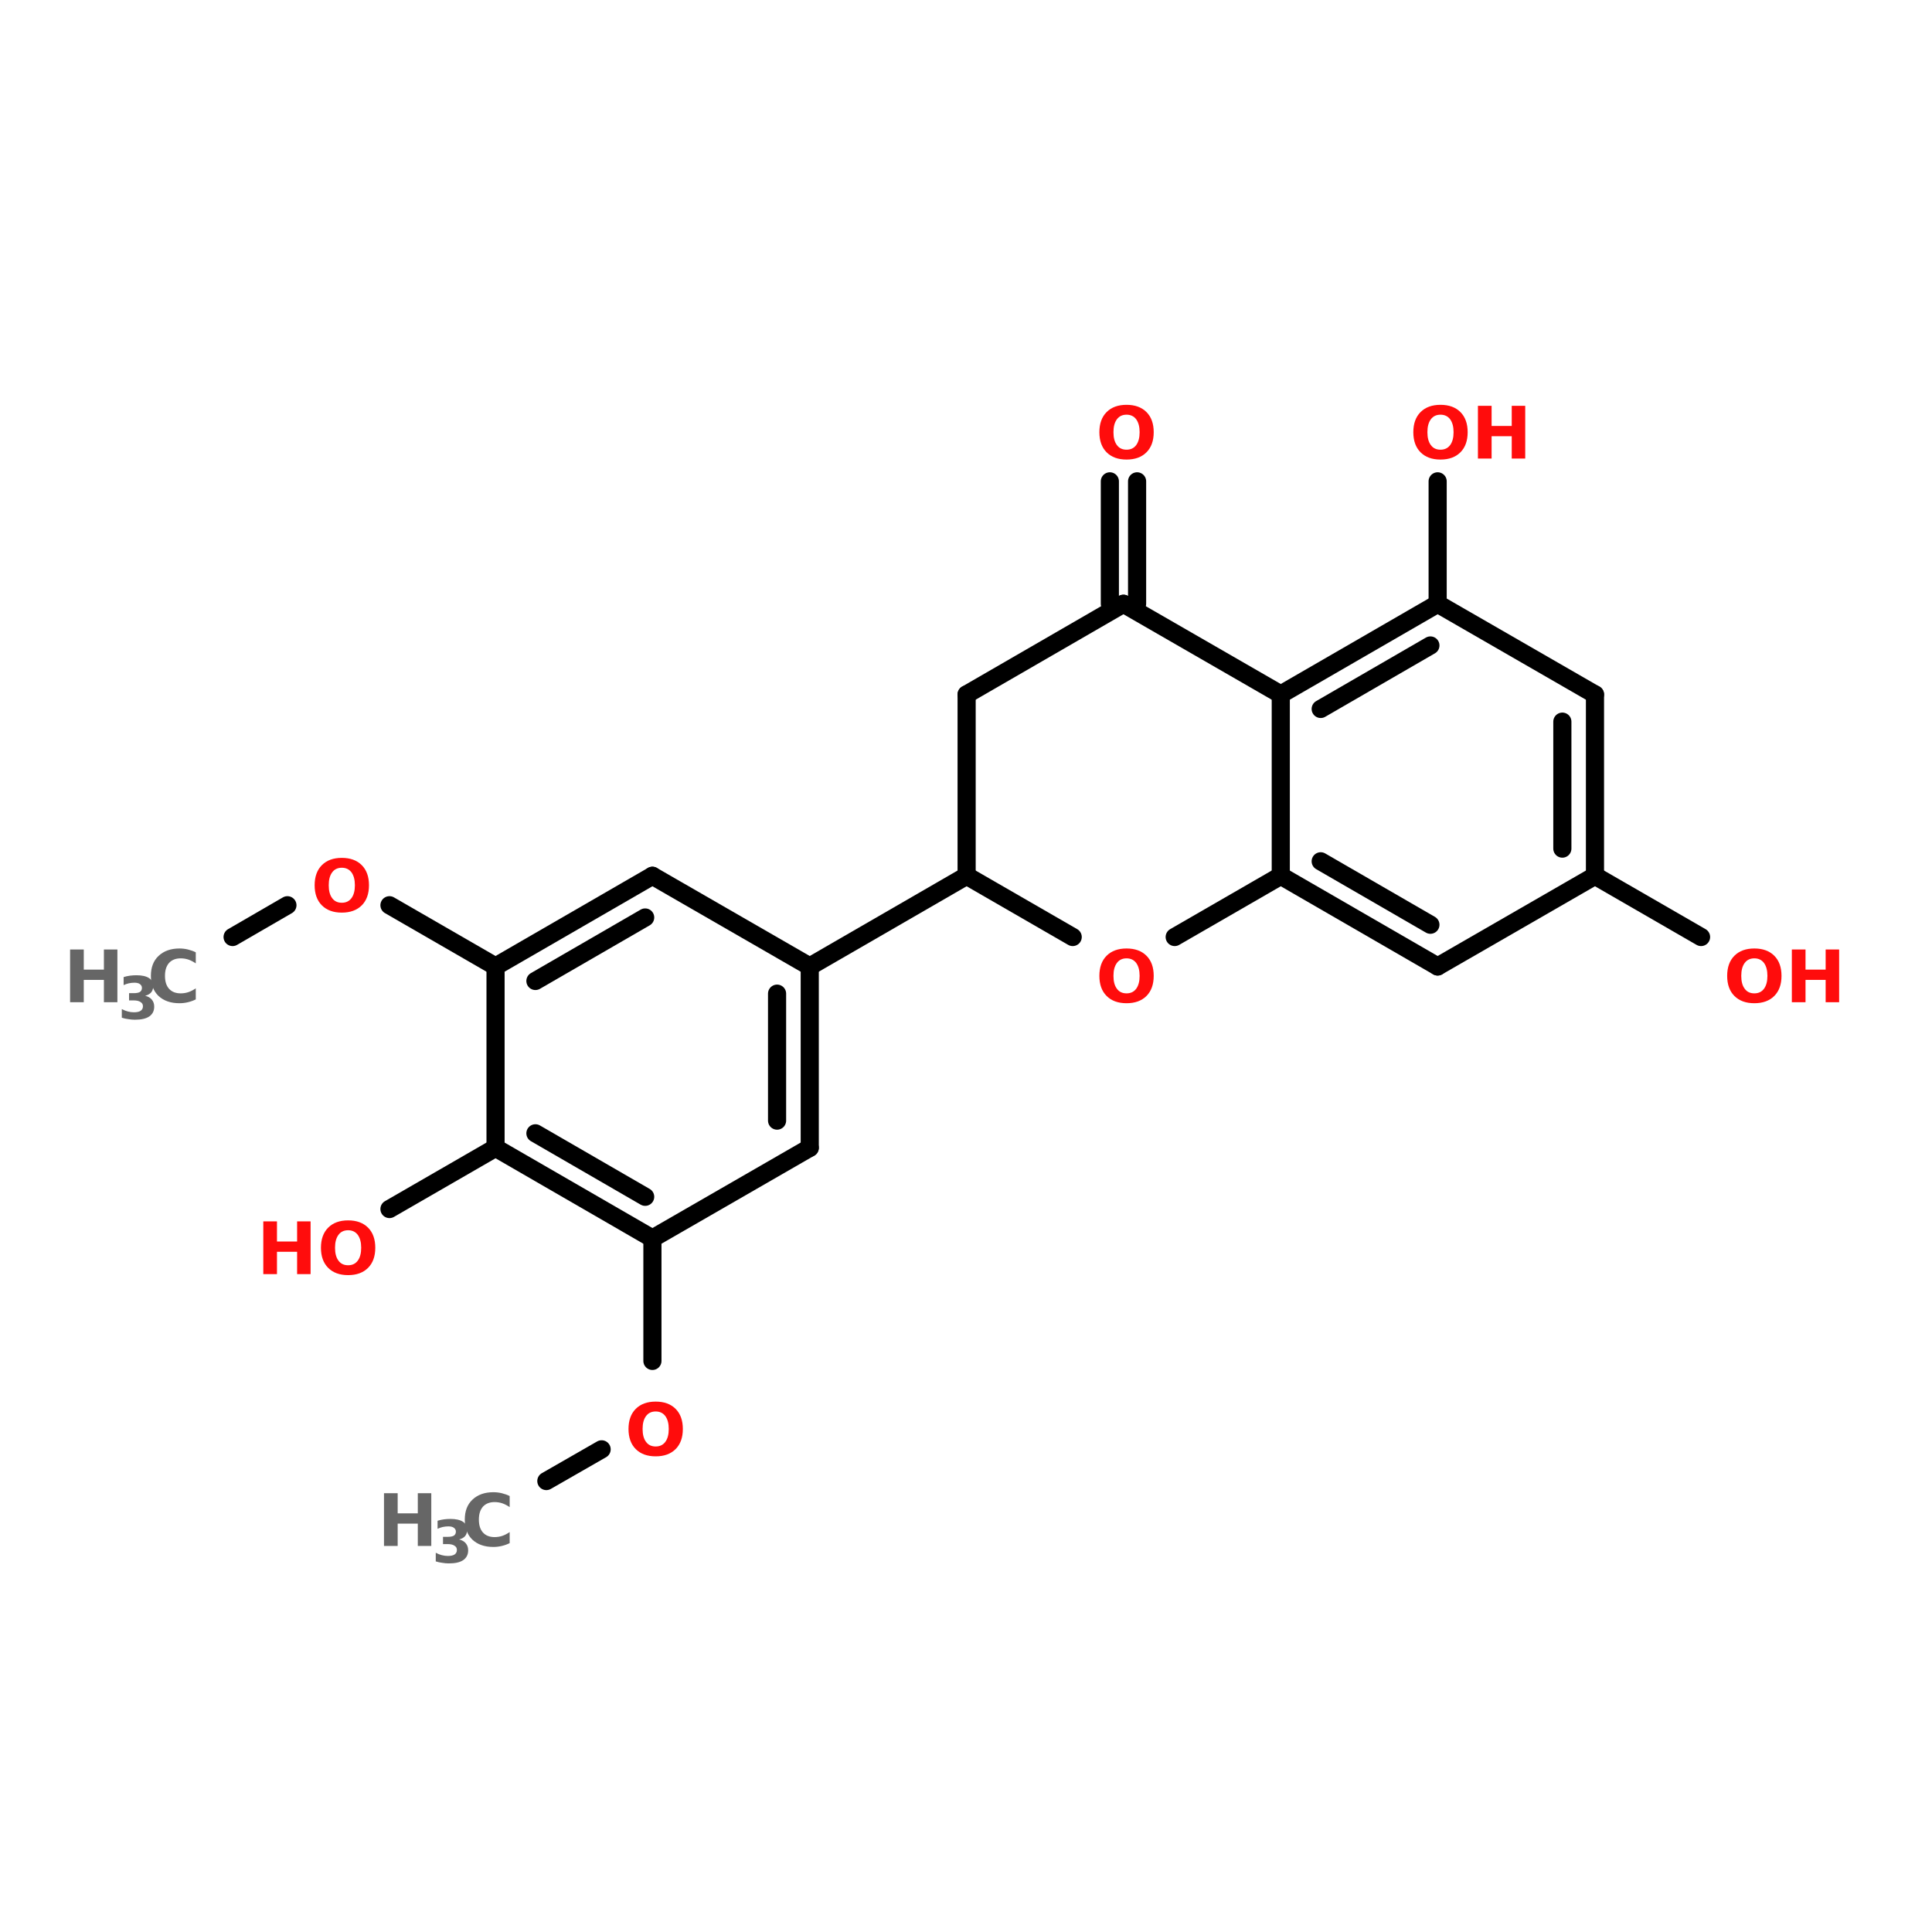 <?xml version="1.0" encoding="UTF-8"?>
<svg xmlns="http://www.w3.org/2000/svg" xmlns:xlink="http://www.w3.org/1999/xlink" width="150pt" height="150pt" viewBox="0 0 150 150" version="1.1">
<defs>
<g>
<symbol overflow="visible" id="glyph0-0">
<path style="stroke:none;" d="M 0.281 1 L 0.281 -3.969 L 3.094 -3.969 L 3.094 1 Z M 0.594 0.688 L 2.781 0.688 L 2.781 -3.656 L 0.594 -3.656 Z M 0.594 0.688 "/>
</symbol>
<symbol overflow="visible" id="glyph0-1">
<path style="stroke:none;" d="M 2.391 -3.406 C 2.066 -3.406 1.816 -3.285 1.641 -3.047 C 1.461 -2.805 1.375 -2.473 1.375 -2.047 C 1.375 -1.617 1.461 -1.285 1.641 -1.047 C 1.816 -0.805 2.066 -0.688 2.391 -0.688 C 2.711 -0.688 2.961 -0.805 3.141 -1.047 C 3.316 -1.285 3.406 -1.617 3.406 -2.047 C 3.406 -2.473 3.316 -2.805 3.141 -3.047 C 2.961 -3.285 2.711 -3.406 2.391 -3.406 Z M 2.391 -4.172 C 3.047 -4.172 3.562 -3.984 3.938 -3.609 C 4.312 -3.234 4.5 -2.711 4.5 -2.047 C 4.5 -1.379 4.312 -0.859 3.938 -0.484 C 3.562 -0.109 3.047 0.078 2.391 0.078 C 1.734 0.078 1.219 -0.109 0.844 -0.484 C 0.469 -0.859 0.281 -1.379 0.281 -2.047 C 0.281 -2.711 0.469 -3.234 0.844 -3.609 C 1.219 -3.984 1.734 -4.172 2.391 -4.172 Z M 2.391 -4.172 "/>
</symbol>
<symbol overflow="visible" id="glyph0-2">
<path style="stroke:none;" d="M 0.516 -4.094 L 1.578 -4.094 L 1.578 -2.531 L 3.141 -2.531 L 3.141 -4.094 L 4.188 -4.094 L 4.188 0 L 3.141 0 L 3.141 -1.734 L 1.578 -1.734 L 1.578 0 L 0.516 0 Z M 0.516 -4.094 "/>
</symbol>
<symbol overflow="visible" id="glyph0-3">
<path style="stroke:none;" d="M 3.766 -0.219 C 3.578 -0.125 3.375 -0.051 3.156 0 C 2.945 0.051 2.727 0.078 2.5 0.078 C 1.82 0.078 1.281 -0.109 0.875 -0.484 C 0.477 -0.867 0.281 -1.391 0.281 -2.047 C 0.281 -2.703 0.477 -3.219 0.875 -3.594 C 1.281 -3.977 1.82 -4.172 2.5 -4.172 C 2.727 -4.172 2.945 -4.145 3.156 -4.094 C 3.375 -4.039 3.578 -3.969 3.766 -3.875 L 3.766 -3.016 C 3.566 -3.148 3.375 -3.25 3.188 -3.312 C 3 -3.375 2.801 -3.406 2.594 -3.406 C 2.207 -3.406 1.906 -3.285 1.688 -3.047 C 1.477 -2.805 1.375 -2.473 1.375 -2.047 C 1.375 -1.617 1.477 -1.285 1.688 -1.047 C 1.906 -0.805 2.207 -0.688 2.594 -0.688 C 2.801 -0.688 3 -0.719 3.188 -0.781 C 3.375 -0.844 3.566 -0.941 3.766 -1.078 Z M 3.766 -0.219 "/>
</symbol>
<symbol overflow="visible" id="glyph1-0">
<path style="stroke:none;" d="M 0.234 0.812 L 0.234 -3.234 L 2.516 -3.234 L 2.516 0.812 Z M 0.484 0.547 L 2.266 0.547 L 2.266 -2.969 L 0.484 -2.969 Z M 0.484 0.547 "/>
</symbol>
<symbol overflow="visible" id="glyph1-1">
<path style="stroke:none;" d="M 2.125 -1.797 C 2.352 -1.742 2.523 -1.645 2.641 -1.5 C 2.766 -1.352 2.828 -1.172 2.828 -0.953 C 2.828 -0.617 2.695 -0.363 2.438 -0.188 C 2.188 -0.02 1.816 0.062 1.328 0.062 C 1.16 0.062 0.988 0.047 0.812 0.016 C 0.645 -0.004 0.477 -0.039 0.312 -0.094 L 0.312 -0.766 C 0.469 -0.68 0.625 -0.617 0.781 -0.578 C 0.945 -0.535 1.102 -0.516 1.25 -0.516 C 1.477 -0.516 1.648 -0.551 1.766 -0.625 C 1.891 -0.707 1.953 -0.828 1.953 -0.984 C 1.953 -1.129 1.891 -1.238 1.766 -1.312 C 1.648 -1.395 1.469 -1.438 1.219 -1.438 L 0.875 -1.438 L 0.875 -2 L 1.234 -2 C 1.453 -2 1.613 -2.031 1.719 -2.094 C 1.82 -2.164 1.875 -2.27 1.875 -2.406 C 1.875 -2.531 1.82 -2.629 1.719 -2.703 C 1.625 -2.773 1.484 -2.812 1.297 -2.812 C 1.148 -2.812 1.004 -2.797 0.859 -2.766 C 0.723 -2.734 0.586 -2.688 0.453 -2.625 L 0.453 -3.25 C 0.617 -3.301 0.785 -3.336 0.953 -3.359 C 1.117 -3.379 1.285 -3.391 1.453 -3.391 C 1.879 -3.391 2.203 -3.316 2.422 -3.172 C 2.641 -3.035 2.75 -2.828 2.75 -2.547 C 2.75 -2.348 2.695 -2.188 2.594 -2.062 C 2.488 -1.938 2.332 -1.848 2.125 -1.797 Z M 2.125 -1.797 "/>
</symbol>
</g>
</defs>
<g id="surface1">
<path style="fill-rule:nonzero;fill:rgb(0%,0%,0%);fill-opacity:1;stroke-width:4;stroke-linecap:round;stroke-linejoin:miter;stroke:rgb(0%,0%,0%);stroke-opacity:1;stroke-miterlimit:4;" d="M 51.303 153.504 L 63.395 146.497 " transform="matrix(0.352,0,0,0.352,0,18.716)"/>
<path style="fill-rule:nonzero;fill:rgb(0%,0%,0%);fill-opacity:1;stroke-width:4;stroke-linecap:round;stroke-linejoin:miter;stroke:rgb(0%,0%,0%);stroke-opacity:1;stroke-miterlimit:4;" d="M 85.904 146.497 L 109.301 160 " transform="matrix(0.352,0,0,0.352,0,18.716)"/>
<path style="fill-rule:nonzero;fill:rgb(0%,0%,0%);fill-opacity:1;stroke-width:4;stroke-linecap:round;stroke-linejoin:miter;stroke:rgb(0%,0%,0%);stroke-opacity:1;stroke-miterlimit:4;" d="M 109.301 199.999 L 85.904 213.502 " transform="matrix(0.352,0,0,0.352,0,18.716)"/>
<path style="fill:none;stroke-width:4;stroke-linecap:round;stroke-linejoin:miter;stroke:rgb(0%,0%,0%);stroke-opacity:1;stroke-miterlimit:4;" d="M 143.903 219.998 L 143.903 247.004 " transform="matrix(0.352,0,0,0.352,0,18.716)"/>
<path style="fill-rule:nonzero;fill:rgb(0%,0%,0%);fill-opacity:1;stroke-width:4;stroke-linecap:round;stroke-linejoin:miter;stroke:rgb(0%,0%,0%);stroke-opacity:1;stroke-miterlimit:4;" d="M 132.698 266.503 L 120.506 273.499 " transform="matrix(0.352,0,0,0.352,0,18.716)"/>
<path style="fill-rule:nonzero;fill:rgb(0%,0%,0%);fill-opacity:1;stroke-width:4;stroke-linecap:round;stroke-linejoin:miter;stroke:rgb(0%,0%,0%);stroke-opacity:1;stroke-miterlimit:4;" d="M 178.604 160 L 213.206 140.001 " transform="matrix(0.352,0,0,0.352,0,18.716)"/>
<path style="fill:none;stroke-width:4;stroke-linecap:round;stroke-linejoin:miter;stroke:rgb(0%,0%,0%);stroke-opacity:1;stroke-miterlimit:4;" d="M 244.798 80.004 L 244.798 52.998 " transform="matrix(0.352,0,0,0.352,0,18.716)"/>
<path style="fill:none;stroke-width:4;stroke-linecap:round;stroke-linejoin:miter;stroke:rgb(0%,0%,0%);stroke-opacity:1;stroke-miterlimit:4;" d="M 250.805 80.004 L 250.805 52.998 " transform="matrix(0.352,0,0,0.352,0,18.716)"/>
<path style="fill-rule:nonzero;fill:rgb(0%,0%,0%);fill-opacity:1;stroke-width:4;stroke-linecap:round;stroke-linejoin:miter;stroke:rgb(0%,0%,0%);stroke-opacity:1;stroke-miterlimit:4;" d="M 351.8 140.001 L 375.197 153.504 " transform="matrix(0.352,0,0,0.352,0,18.716)"/>
<path style="fill:none;stroke-width:4;stroke-linecap:round;stroke-linejoin:miter;stroke:rgb(0%,0%,0%);stroke-opacity:1;stroke-miterlimit:4;" d="M 317.099 80.004 L 317.099 52.998 " transform="matrix(0.352,0,0,0.352,0,18.716)"/>
<path style="fill-rule:nonzero;fill:rgb(0%,0%,0%);fill-opacity:1;stroke-width:4;stroke-linecap:round;stroke-linejoin:miter;stroke:rgb(0%,0%,0%);stroke-opacity:1;stroke-miterlimit:4;" d="M 143.903 140.001 L 109.301 160 " transform="matrix(0.352,0,0,0.352,0,18.716)"/>
<path style="fill-rule:nonzero;fill:rgb(0%,0%,0%);fill-opacity:1;stroke-width:4;stroke-linecap:round;stroke-linejoin:miter;stroke:rgb(0%,0%,0%);stroke-opacity:1;stroke-miterlimit:4;" d="M 142.304 149.196 L 118.096 163.199 " transform="matrix(0.352,0,0,0.352,0,18.716)"/>
<path style="fill:none;stroke-width:4;stroke-linecap:round;stroke-linejoin:miter;stroke:rgb(0%,0%,0%);stroke-opacity:1;stroke-miterlimit:4;" d="M 109.301 160 L 109.301 199.999 " transform="matrix(0.352,0,0,0.352,0,18.716)"/>
<path style="fill-rule:nonzero;fill:rgb(0%,0%,0%);fill-opacity:1;stroke-width:4;stroke-linecap:round;stroke-linejoin:miter;stroke:rgb(0%,0%,0%);stroke-opacity:1;stroke-miterlimit:4;" d="M 109.301 199.999 L 143.903 219.998 " transform="matrix(0.352,0,0,0.352,0,18.716)"/>
<path style="fill-rule:nonzero;fill:rgb(0%,0%,0%);fill-opacity:1;stroke-width:4;stroke-linecap:round;stroke-linejoin:miter;stroke:rgb(0%,0%,0%);stroke-opacity:1;stroke-miterlimit:4;" d="M 118.096 196.801 L 142.304 210.803 " transform="matrix(0.352,0,0,0.352,0,18.716)"/>
<path style="fill-rule:nonzero;fill:rgb(0%,0%,0%);fill-opacity:1;stroke-width:4;stroke-linecap:round;stroke-linejoin:miter;stroke:rgb(0%,0%,0%);stroke-opacity:1;stroke-miterlimit:4;" d="M 143.903 219.998 L 178.604 199.999 " transform="matrix(0.352,0,0,0.352,0,18.716)"/>
<path style="fill:none;stroke-width:4;stroke-linecap:round;stroke-linejoin:miter;stroke:rgb(0%,0%,0%);stroke-opacity:1;stroke-miterlimit:4;" d="M 178.604 199.999 L 178.604 160 " transform="matrix(0.352,0,0,0.352,0,18.716)"/>
<path style="fill:none;stroke-width:4;stroke-linecap:round;stroke-linejoin:miter;stroke:rgb(0%,0%,0%);stroke-opacity:1;stroke-miterlimit:4;" d="M 171.397 194.002 L 171.397 165.997 " transform="matrix(0.352,0,0,0.352,0,18.716)"/>
<path style="fill-rule:nonzero;fill:rgb(0%,0%,0%);fill-opacity:1;stroke-width:4;stroke-linecap:round;stroke-linejoin:miter;stroke:rgb(0%,0%,0%);stroke-opacity:1;stroke-miterlimit:4;" d="M 178.604 160 L 143.903 140.001 " transform="matrix(0.352,0,0,0.352,0,18.716)"/>
<path style="fill-rule:nonzero;fill:rgb(0%,0%,0%);fill-opacity:1;stroke-width:4;stroke-linecap:round;stroke-linejoin:miter;stroke:rgb(0%,0%,0%);stroke-opacity:1;stroke-miterlimit:4;" d="M 317.099 80.004 L 282.497 100.003 " transform="matrix(0.352,0,0,0.352,0,18.716)"/>
<path style="fill-rule:nonzero;fill:rgb(0%,0%,0%);fill-opacity:1;stroke-width:4;stroke-linecap:round;stroke-linejoin:miter;stroke:rgb(0%,0%,0%);stroke-opacity:1;stroke-miterlimit:4;" d="M 315.5 89.199 L 291.303 103.201 " transform="matrix(0.352,0,0,0.352,0,18.716)"/>
<path style="fill:none;stroke-width:4;stroke-linecap:round;stroke-linejoin:miter;stroke:rgb(0%,0%,0%);stroke-opacity:1;stroke-miterlimit:4;" d="M 282.497 100.003 L 282.497 140.001 " transform="matrix(0.352,0,0,0.352,0,18.716)"/>
<path style="fill-rule:nonzero;fill:rgb(0%,0%,0%);fill-opacity:1;stroke-width:4;stroke-linecap:round;stroke-linejoin:miter;stroke:rgb(0%,0%,0%);stroke-opacity:1;stroke-miterlimit:4;" d="M 282.497 140.001 L 317.099 160 " transform="matrix(0.352,0,0,0.352,0,18.716)"/>
<path style="fill-rule:nonzero;fill:rgb(0%,0%,0%);fill-opacity:1;stroke-width:4;stroke-linecap:round;stroke-linejoin:miter;stroke:rgb(0%,0%,0%);stroke-opacity:1;stroke-miterlimit:4;" d="M 291.303 136.803 L 315.5 150.795 " transform="matrix(0.352,0,0,0.352,0,18.716)"/>
<path style="fill-rule:nonzero;fill:rgb(0%,0%,0%);fill-opacity:1;stroke-width:4;stroke-linecap:round;stroke-linejoin:miter;stroke:rgb(0%,0%,0%);stroke-opacity:1;stroke-miterlimit:4;" d="M 317.099 160 L 351.8 140.001 " transform="matrix(0.352,0,0,0.352,0,18.716)"/>
<path style="fill:none;stroke-width:4;stroke-linecap:round;stroke-linejoin:miter;stroke:rgb(0%,0%,0%);stroke-opacity:1;stroke-miterlimit:4;" d="M 351.8 140.001 L 351.8 100.003 " transform="matrix(0.352,0,0,0.352,0,18.716)"/>
<path style="fill:none;stroke-width:4;stroke-linecap:round;stroke-linejoin:miter;stroke:rgb(0%,0%,0%);stroke-opacity:1;stroke-miterlimit:4;" d="M 344.604 134.005 L 344.604 106 " transform="matrix(0.352,0,0,0.352,0,18.716)"/>
<path style="fill-rule:nonzero;fill:rgb(0%,0%,0%);fill-opacity:1;stroke-width:4;stroke-linecap:round;stroke-linejoin:miter;stroke:rgb(0%,0%,0%);stroke-opacity:1;stroke-miterlimit:4;" d="M 351.8 100.003 L 317.099 80.004 " transform="matrix(0.352,0,0,0.352,0,18.716)"/>
<path style="fill:none;stroke-width:4;stroke-linecap:round;stroke-linejoin:miter;stroke:rgb(0%,0%,0%);stroke-opacity:1;stroke-miterlimit:4;" d="M 213.206 140.001 L 213.206 100.003 " transform="matrix(0.352,0,0,0.352,0,18.716)"/>
<path style="fill-rule:nonzero;fill:rgb(0%,0%,0%);fill-opacity:1;stroke-width:4;stroke-linecap:round;stroke-linejoin:miter;stroke:rgb(0%,0%,0%);stroke-opacity:1;stroke-miterlimit:4;" d="M 213.206 100.003 L 247.796 80.004 " transform="matrix(0.352,0,0,0.352,0,18.716)"/>
<path style="fill-rule:nonzero;fill:rgb(0%,0%,0%);fill-opacity:1;stroke-width:4;stroke-linecap:round;stroke-linejoin:miter;stroke:rgb(0%,0%,0%);stroke-opacity:1;stroke-miterlimit:4;" d="M 247.796 80.004 L 282.497 100.003 " transform="matrix(0.352,0,0,0.352,0,18.716)"/>
<path style="fill-rule:nonzero;fill:rgb(0%,0%,0%);fill-opacity:1;stroke-width:4;stroke-linecap:round;stroke-linejoin:miter;stroke:rgb(0%,0%,0%);stroke-opacity:1;stroke-miterlimit:4;" d="M 282.497 140.001 L 259.1 153.504 " transform="matrix(0.352,0,0,0.352,0,18.716)"/>
<path style="fill-rule:nonzero;fill:rgb(0%,0%,0%);fill-opacity:1;stroke-width:4;stroke-linecap:round;stroke-linejoin:miter;stroke:rgb(0%,0%,0%);stroke-opacity:1;stroke-miterlimit:4;" d="M 236.603 153.504 L 213.206 140.001 " transform="matrix(0.352,0,0,0.352,0,18.716)"/>
<g style="fill:rgb(100%,4.706%,4.706%);fill-opacity:1;">
  <use xlink:href="#glyph0-1" x="109.449" y="35.602"/>
</g>
<g style="fill:rgb(100%,4.706%,4.706%);fill-opacity:1;">
  <use xlink:href="#glyph0-2" x="114.23" y="35.602"/>
</g>
<g style="fill:rgb(100%,4.706%,4.706%);fill-opacity:1;">
  <use xlink:href="#glyph0-1" x="133.816" y="77.812"/>
</g>
<g style="fill:rgb(100%,4.706%,4.706%);fill-opacity:1;">
  <use xlink:href="#glyph0-2" x="138.602" y="77.812"/>
</g>
<g style="fill:rgb(100%,4.706%,4.706%);fill-opacity:1;">
  <use xlink:href="#glyph0-1" x="85.074" y="77.812"/>
</g>
<g style="fill:rgb(100%,4.706%,4.706%);fill-opacity:1;">
  <use xlink:href="#glyph0-1" x="85.074" y="35.602"/>
</g>
<g style="fill:rgb(40%,40%,40%);fill-opacity:1;">
  <use xlink:href="#glyph0-2" x="4.926" y="77.812"/>
</g>
<g style="fill:rgb(40%,40%,40%);fill-opacity:1;">
  <use xlink:href="#glyph1-1" x="9.145" y="79.109"/>
</g>
<g style="fill:rgb(40%,40%,40%);fill-opacity:1;">
  <use xlink:href="#glyph0-3" x="11.434" y="77.812"/>
</g>
<g style="fill:rgb(40%,40%,40%);fill-opacity:1;">
  <use xlink:href="#glyph0-2" x="29.297" y="120.027"/>
</g>
<g style="fill:rgb(40%,40%,40%);fill-opacity:1;">
  <use xlink:href="#glyph1-1" x="33.52" y="121.32"/>
</g>
<g style="fill:rgb(40%,40%,40%);fill-opacity:1;">
  <use xlink:href="#glyph0-3" x="35.805" y="120.027"/>
</g>
<g style="fill:rgb(100%,4.706%,4.706%);fill-opacity:1;">
  <use xlink:href="#glyph0-1" x="48.516" y="112.992"/>
</g>
<g style="fill:rgb(100%,4.706%,4.706%);fill-opacity:1;">
  <use xlink:href="#glyph0-2" x="19.926" y="98.922"/>
</g>
<g style="fill:rgb(100%,4.706%,4.706%);fill-opacity:1;">
  <use xlink:href="#glyph0-1" x="24.637" y="98.922"/>
</g>
<g style="fill:rgb(100%,4.706%,4.706%);fill-opacity:1;">
  <use xlink:href="#glyph0-1" x="24.148" y="70.777"/>
</g>
</g>
</svg>

